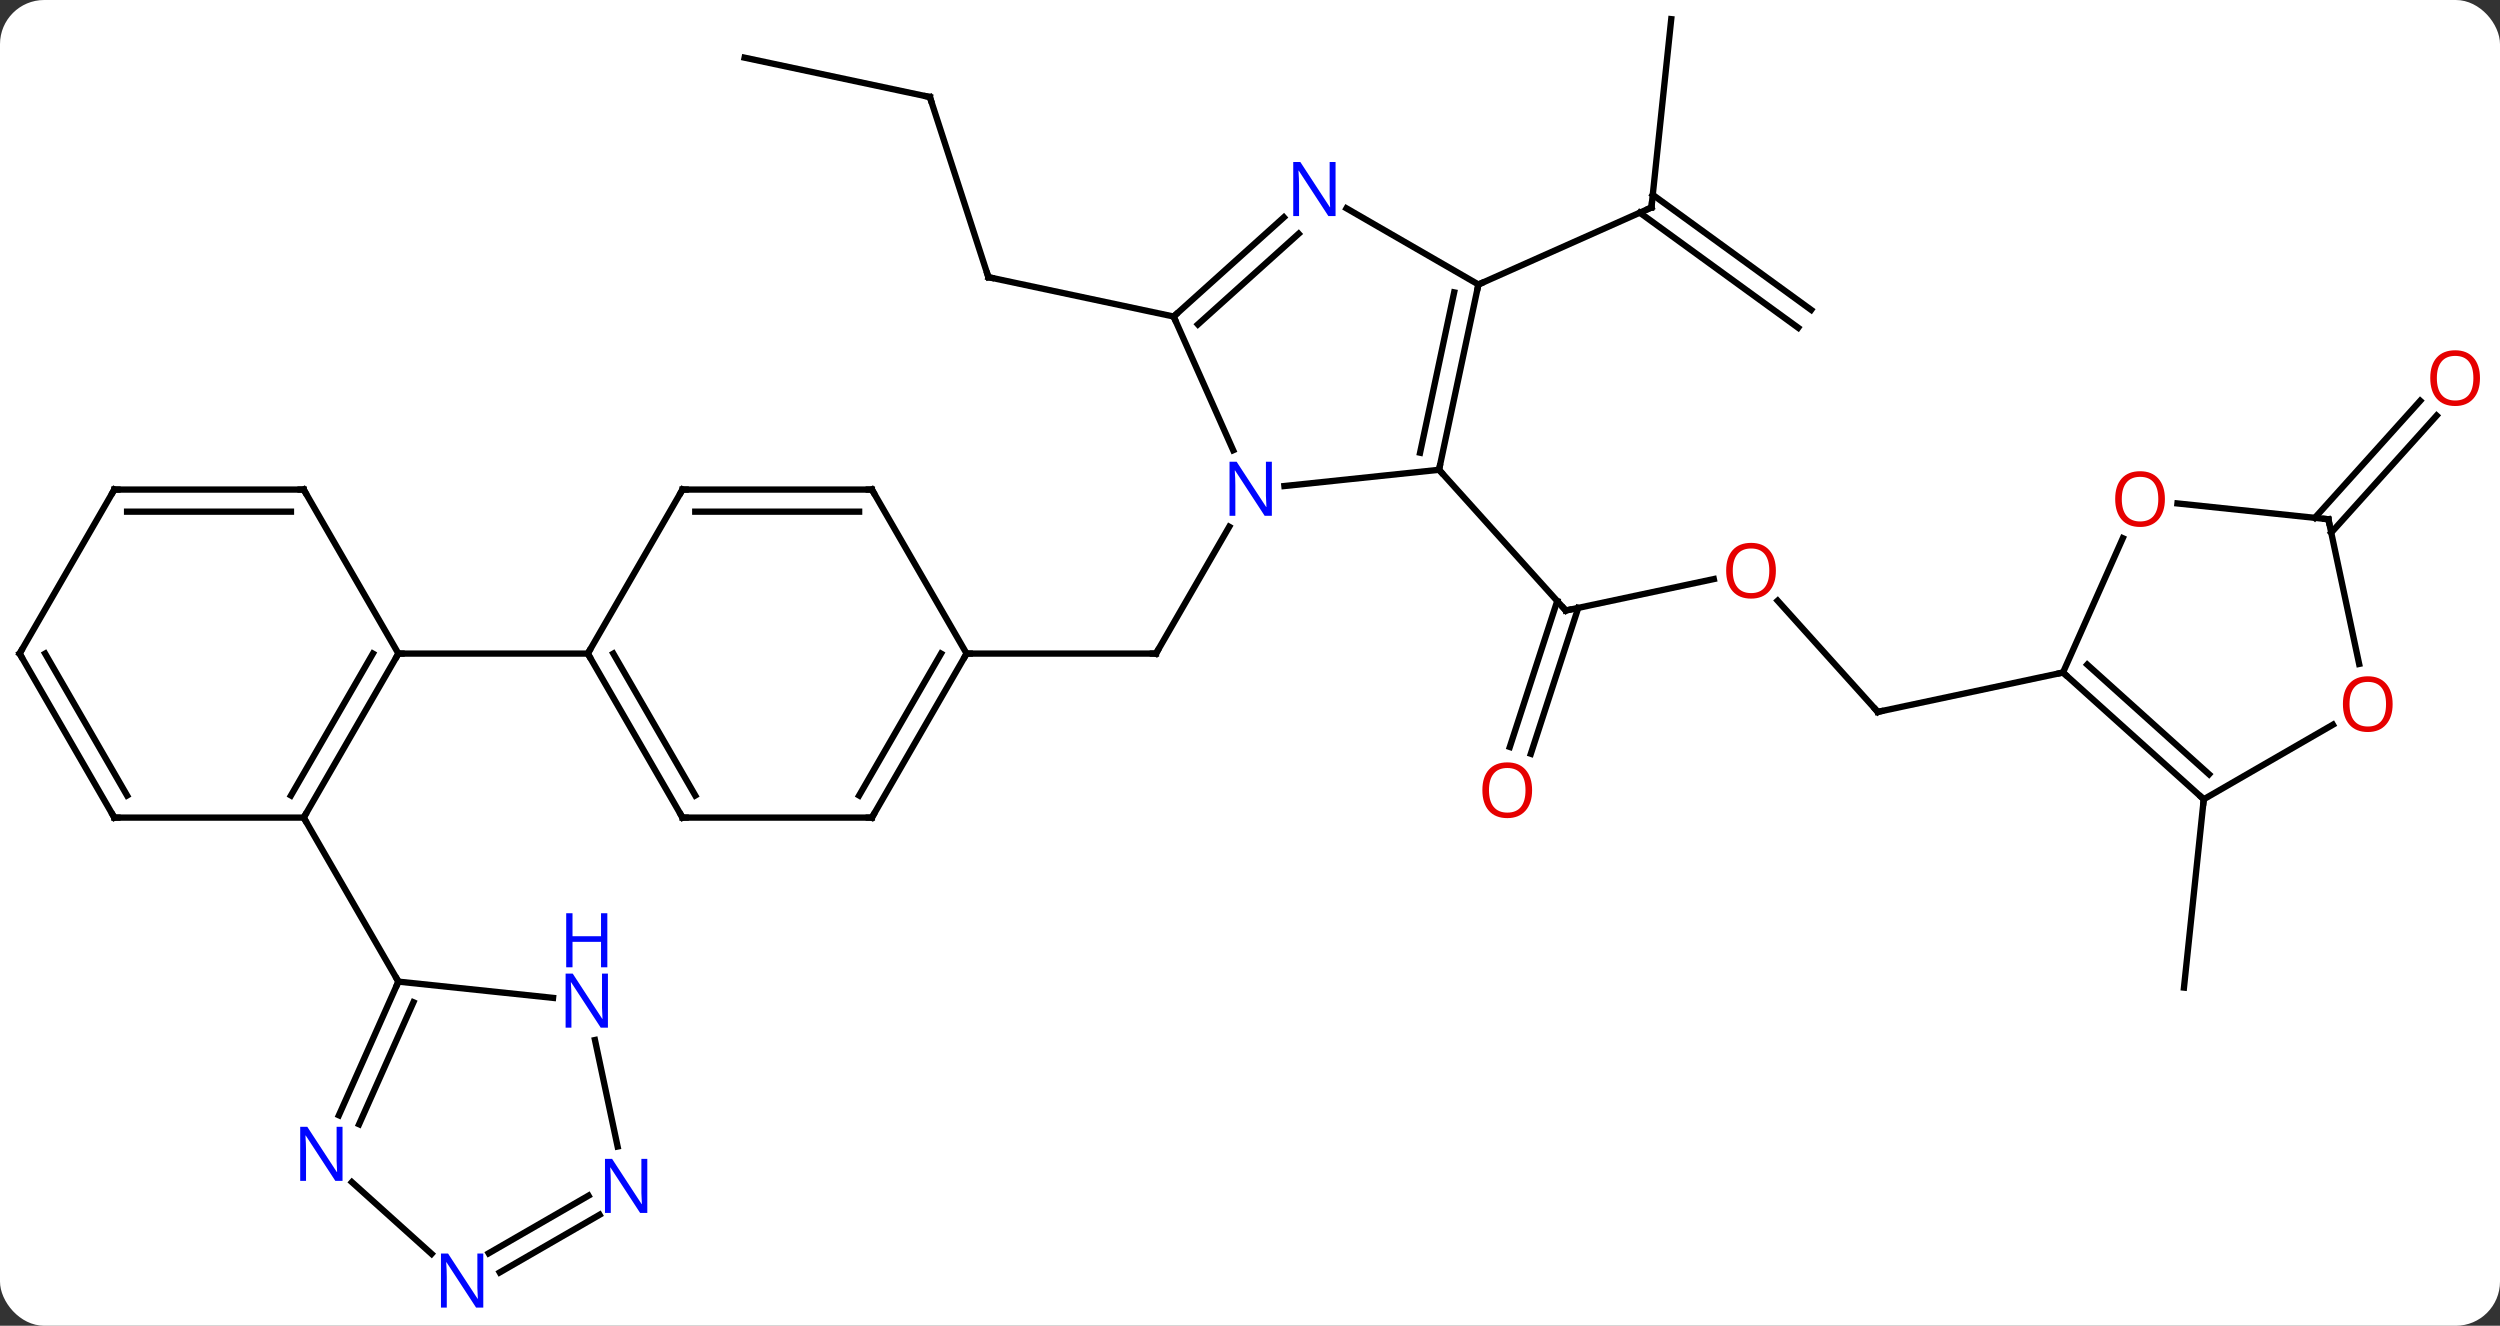 <svg width="396" viewBox="0 0 396 210" style="fill-opacity:1; color-rendering:auto; color-interpolation:auto; text-rendering:auto; stroke:black; stroke-linecap:square; stroke-miterlimit:10; shape-rendering:auto; stroke-opacity:1; fill:black; stroke-dasharray:none; font-weight:normal; stroke-width:1; font-family:'Open Sans'; font-style:normal; stroke-linejoin:miter; font-size:12; stroke-dashoffset:0; image-rendering:auto;" height="210" class="cas-substance-image" xmlns:xlink="http://www.w3.org/1999/xlink" xmlns="http://www.w3.org/2000/svg"><rect x="0" y="0" width="396" height="210" fill="#333333" stroke="none"/><svg class="cas-substance-single-component"><rect y="0" x="0" width="396" stroke="none" ry="7" rx="7" height="210" fill="white" class="cas-substance-group"/><svg y="0" x="0" width="396" viewBox="0 0 396 210" style="fill:black;" height="210" class="cas-substance-single-component-image"><svg><g><g transform="translate(196,103)" style="text-rendering:geometricPrecision; color-rendering:optimizeQuality; color-interpolation:linearRGB; stroke-linecap:butt; image-rendering:optimizeQuality;"><line y2="-19.564" y1="0.528" x2="-1.291" x1="-12.891" style="fill:none;"/><line y2="0.528" y1="0.528" x2="-42.891" x1="-12.891" style="fill:none;"/><line y2="-11.278" y1="-6.294" x2="75.469" x1="52.017" style="fill:none;"/><line y2="15.32" y1="-7.796" x2="43.155" x1="50.665" style="fill:none;"/><line y2="16.401" y1="-6.714" x2="46.484" x1="53.993" style="fill:none;"/><line y2="-28.587" y1="-6.294" x2="31.944" x1="52.017" style="fill:none;"/><line y2="9.762" y1="-7.849" x2="101.436" x1="85.579" style="fill:none;"/><line y2="3.525" y1="9.762" x2="130.779" x1="101.436" style="fill:none;"/><line y2="-87.627" y1="-59.097" x2="-48.708" x1="-39.438" style="fill:none;"/><line y2="-52.86" y1="-59.097" x2="-10.095" x1="-39.438" style="fill:none;"/><line y2="-93.864" y1="-87.627" x2="-78.054" x1="-48.708" style="fill:none;"/><line y2="-99.969" y1="-70.134" x2="68.724" x1="65.586" style="fill:none;"/><line y2="-51.084" y1="-69.312" x2="88.83" x1="63.74" style="fill:none;"/><line y2="-53.916" y1="-72.144" x2="90.888" x1="65.797" style="fill:none;"/><line y2="-57.933" y1="-70.134" x2="38.181" x1="65.586" style="fill:none;"/><line y2="23.601" y1="53.436" x2="153.075" x1="149.94" style="fill:none;"/><line y2="-20.971" y1="-39.515" x2="170.667" x1="187.364" style="fill:none;"/><line y2="-18.629" y1="-37.173" x2="173.268" x1="189.965" style="fill:none;"/><line y2="-28.587" y1="-26.013" x2="31.944" x1="7.45" style="fill:none;"/><line y2="-52.86" y1="-31.685" x2="-10.095" x1="-0.666" style="fill:none;"/><line y2="-57.933" y1="-28.587" x2="38.181" x1="31.944" style="fill:none;"/><line y2="-56.684" y1="-31.291" x2="34.337" x1="28.941" style="fill:none;"/><line y2="-68.577" y1="-52.86" x2="7.363" x1="-10.095" style="fill:none;"/><line y2="-65.976" y1="-51.611" x2="9.705" x1="-6.251" style="fill:none;"/><line y2="-69.998" y1="-57.933" x2="17.285" x1="38.181" style="fill:none;"/><line y2="26.508" y1="0.528" x2="-57.891" x1="-42.891" style="fill:none;"/><line y2="23.008" y1="0.528" x2="-59.912" x1="-46.932" style="fill:none;"/><line y2="-25.452" y1="0.528" x2="-57.891" x1="-42.891" style="fill:none;"/><line y2="26.508" y1="26.508" x2="-87.891" x1="-57.891" style="fill:none;"/><line y2="-25.452" y1="-25.452" x2="-87.891" x1="-57.891" style="fill:none;"/><line y2="-21.952" y1="-21.952" x2="-85.87" x1="-59.912" style="fill:none;"/><line y2="0.528" y1="26.508" x2="-102.891" x1="-87.891" style="fill:none;"/><line y2="0.528" y1="23.008" x2="-98.85" x1="-85.87" style="fill:none;"/><line y2="0.528" y1="-25.452" x2="-102.891" x1="-87.891" style="fill:none;"/><line y2="0.528" y1="0.528" x2="-132.891" x1="-102.891" style="fill:none;"/><line y2="23.601" y1="3.525" x2="153.075" x1="130.779" style="fill:none;"/><line y2="19.648" y1="2.276" x2="153.915" x1="134.623" style="fill:none;"/><line y2="-17.749" y1="3.525" x2="140.253" x1="130.779" style="fill:none;"/><line y2="11.79" y1="23.601" x2="173.532" x1="153.075" style="fill:none;"/><line y2="-20.745" y1="-23.257" x2="172.818" x1="148.91" style="fill:none;"/><line y2="-20.745" y1="2.168" x2="172.818" x1="177.688" style="fill:none;"/><line y2="26.508" y1="0.528" x2="-147.891" x1="-132.891" style="fill:none;"/><line y2="23.008" y1="0.528" x2="-149.912" x1="-136.932" style="fill:none;"/><line y2="-25.452" y1="0.528" x2="-147.891" x1="-132.891" style="fill:none;"/><line y2="26.508" y1="26.508" x2="-177.891" x1="-147.891" style="fill:none;"/><line y2="52.491" y1="26.508" x2="-132.891" x1="-147.891" style="fill:none;"/><line y2="-25.452" y1="-25.452" x2="-177.891" x1="-147.891" style="fill:none;"/><line y2="-21.952" y1="-21.952" x2="-175.87" x1="-149.912" style="fill:none;"/><line y2="0.528" y1="26.508" x2="-192.891" x1="-177.891" style="fill:none;"/><line y2="0.528" y1="23.008" x2="-188.85" x1="-175.87" style="fill:none;"/><line y2="0.528" y1="-25.452" x2="-192.891" x1="-177.891" style="fill:none;"/><line y2="55.065" y1="52.491" x2="-108.397" x1="-132.891" style="fill:none;"/><line y2="73.663" y1="52.491" x2="-142.319" x1="-132.891" style="fill:none;"/><line y2="75.087" y1="55.761" x2="-139.122" x1="-130.516" style="fill:none;"/><line y2="78.606" y1="61.739" x2="-98.171" x1="-101.757" style="fill:none;"/><line y2="95.613" y1="84.252" x2="-127.637" x1="-140.257" style="fill:none;"/><line y2="95.518" y1="86.389" x2="-118.59" x1="-102.778" style="fill:none;"/><line y2="98.549" y1="89.42" x2="-116.84" x1="-101.028" style="fill:none;"/><path style="fill:none; stroke-miterlimit:5;" d="M-12.641 0.095 L-12.891 0.528 L-13.391 0.528"/><path style="fill:none; stroke-miterlimit:5;" d="M52.506 -6.398 L52.017 -6.294 L51.682 -6.666"/></g><g transform="translate(196,103)" style="stroke-linecap:butt; fill:rgb(230,0,0); text-rendering:geometricPrecision; color-rendering:optimizeQuality; image-rendering:optimizeQuality; font-family:'Open Sans'; stroke:rgb(230,0,0); color-interpolation:linearRGB; stroke-miterlimit:5;"><path style="stroke:none;" d="M85.3 -12.601 Q85.3 -10.539 84.261 -9.359 Q83.222 -8.179 81.379 -8.179 Q79.488 -8.179 78.457 -9.344 Q77.425 -10.508 77.425 -12.617 Q77.425 -14.711 78.457 -15.859 Q79.488 -17.008 81.379 -17.008 Q83.238 -17.008 84.269 -15.836 Q85.3 -14.664 85.3 -12.601 ZM78.472 -12.601 Q78.472 -10.867 79.215 -9.961 Q79.957 -9.054 81.379 -9.054 Q82.8 -9.054 83.527 -9.953 Q84.254 -10.851 84.254 -12.601 Q84.254 -14.336 83.527 -15.226 Q82.8 -16.117 81.379 -16.117 Q79.957 -16.117 79.215 -15.219 Q78.472 -14.32 78.472 -12.601 Z"/><path style="stroke:none;" d="M46.684 22.169 Q46.684 24.231 45.645 25.411 Q44.606 26.591 42.763 26.591 Q40.872 26.591 39.841 25.427 Q38.809 24.262 38.809 22.153 Q38.809 20.059 39.841 18.911 Q40.872 17.762 42.763 17.762 Q44.622 17.762 45.653 18.934 Q46.684 20.106 46.684 22.169 ZM39.856 22.169 Q39.856 23.903 40.599 24.809 Q41.341 25.716 42.763 25.716 Q44.184 25.716 44.911 24.817 Q45.638 23.919 45.638 22.169 Q45.638 20.434 44.911 19.544 Q44.184 18.653 42.763 18.653 Q41.341 18.653 40.599 19.552 Q39.856 20.45 39.856 22.169 Z"/><path style="fill:none; stroke:black;" d="M101.101 9.39 L101.436 9.762 L101.925 9.658"/><path style="fill:none; stroke:black;" d="M-39.593 -59.572 L-39.438 -59.097 L-38.949 -58.993"/><path style="fill:none; stroke:black;" d="M-48.553 -87.151 L-48.708 -87.627 L-49.197 -87.731"/><path style="fill:none; stroke:black;" d="M65.638 -70.631 L65.586 -70.134 L65.129 -69.931"/><path style="stroke:none;" d="M196.828 -43.108 Q196.828 -41.046 195.789 -39.866 Q194.75 -38.686 192.907 -38.686 Q191.016 -38.686 189.985 -39.85 Q188.953 -41.015 188.953 -43.124 Q188.953 -45.218 189.985 -46.366 Q191.016 -47.515 192.907 -47.515 Q194.766 -47.515 195.797 -46.343 Q196.828 -45.171 196.828 -43.108 ZM190 -43.108 Q190 -41.374 190.743 -40.468 Q191.485 -39.561 192.907 -39.561 Q194.328 -39.561 195.055 -40.46 Q195.782 -41.358 195.782 -43.108 Q195.782 -44.843 195.055 -45.733 Q194.328 -46.624 192.907 -46.624 Q191.485 -46.624 190.743 -45.725 Q190 -44.827 190 -43.108 Z"/><path style="fill:rgb(0,5,255); stroke:none;" d="M5.461 -21.296 L4.32 -21.296 L-0.368 -28.483 L-0.414 -28.483 Q-0.321 -27.218 -0.321 -26.171 L-0.321 -21.296 L-1.243 -21.296 L-1.243 -29.858 L-0.118 -29.858 L4.554 -22.702 L4.601 -22.702 Q4.601 -22.858 4.554 -23.718 Q4.507 -24.577 4.523 -24.952 L4.523 -29.858 L5.461 -29.858 L5.461 -21.296 Z"/><path style="fill:none; stroke:black;" d="M32.048 -29.076 L31.944 -28.587 L32.279 -28.215"/><path style="fill:none; stroke:black;" d="M-9.723 -53.194 L-10.095 -52.86 L-9.892 -52.403"/><path style="fill:none; stroke:black;" d="M38.077 -57.444 L38.181 -57.933 L38.638 -58.136"/><path style="fill:rgb(0,5,255); stroke:none;" d="M15.553 -68.777 L14.412 -68.777 L9.724 -75.964 L9.678 -75.964 Q9.771 -74.699 9.771 -73.652 L9.771 -68.777 L8.849 -68.777 L8.849 -77.339 L9.974 -77.339 L14.646 -70.183 L14.693 -70.183 Q14.693 -70.339 14.646 -71.199 Q14.599 -72.058 14.615 -72.433 L14.615 -77.339 L15.553 -77.339 L15.553 -68.777 Z"/><path style="fill:none; stroke:black;" d="M-43.141 0.961 L-42.891 0.528 L-42.391 0.528"/><path style="fill:none; stroke:black;" d="M-57.641 26.075 L-57.891 26.508 L-58.391 26.508"/><path style="fill:none; stroke:black;" d="M-57.641 -25.019 L-57.891 -25.452 L-58.391 -25.452"/><path style="fill:none; stroke:black;" d="M-87.391 26.508 L-87.891 26.508 L-88.141 26.075"/><path style="fill:none; stroke:black;" d="M-87.391 -25.452 L-87.891 -25.452 L-88.141 -25.019"/><path style="fill:none; stroke:black;" d="M-102.641 0.961 L-102.891 0.528 L-102.641 0.095"/><path style="fill:none; stroke:black;" d="M131.151 3.86 L130.779 3.525 L130.29 3.629"/><path style="fill:none; stroke:black;" d="M152.703 23.266 L153.075 23.601 L153.023 24.098"/><path style="stroke:none;" d="M146.921 -23.95 Q146.921 -21.888 145.881 -20.708 Q144.842 -19.528 142.999 -19.528 Q141.108 -19.528 140.077 -20.692 Q139.046 -21.857 139.046 -23.966 Q139.046 -26.06 140.077 -27.208 Q141.108 -28.357 142.999 -28.357 Q144.858 -28.357 145.889 -27.185 Q146.921 -26.013 146.921 -23.95 ZM140.092 -23.95 Q140.092 -22.216 140.835 -21.31 Q141.577 -20.403 142.999 -20.403 Q144.421 -20.403 145.147 -21.302 Q145.874 -22.2 145.874 -23.95 Q145.874 -25.685 145.147 -26.575 Q144.421 -27.466 142.999 -27.466 Q141.577 -27.466 140.835 -26.567 Q140.092 -25.669 140.092 -23.95 Z"/><path style="stroke:none;" d="M182.993 8.531 Q182.993 10.593 181.953 11.773 Q180.914 12.953 179.071 12.953 Q177.18 12.953 176.149 11.789 Q175.118 10.624 175.118 8.515 Q175.118 6.421 176.149 5.273 Q177.18 4.124 179.071 4.124 Q180.93 4.124 181.961 5.296 Q182.993 6.468 182.993 8.531 ZM176.164 8.531 Q176.164 10.265 176.907 11.171 Q177.649 12.078 179.071 12.078 Q180.493 12.078 181.219 11.179 Q181.946 10.281 181.946 8.531 Q181.946 6.796 181.219 5.906 Q180.493 5.015 179.071 5.015 Q177.649 5.015 176.907 5.913 Q176.164 6.812 176.164 8.531 Z"/><path style="fill:none; stroke:black;" d="M172.321 -20.797 L172.818 -20.745 L172.922 -20.256"/><path style="fill:none; stroke:black;" d="M-133.141 0.961 L-132.891 0.528 L-132.391 0.528"/><path style="fill:none; stroke:black;" d="M-147.641 26.075 L-147.891 26.508 L-147.641 26.941"/><path style="fill:none; stroke:black;" d="M-147.641 -25.019 L-147.891 -25.452 L-148.391 -25.452"/><path style="fill:none; stroke:black;" d="M-177.391 26.508 L-177.891 26.508 L-178.141 26.075"/><path style="fill:none; stroke:black;" d="M-177.391 -25.452 L-177.891 -25.452 L-178.141 -25.019"/><path style="fill:none; stroke:black;" d="M-192.641 0.961 L-192.891 0.528 L-192.641 0.095"/><path style="fill:none; stroke:black;" d="M-133.094 52.948 L-132.891 52.491 L-133.141 52.058"/><path style="fill:rgb(0,5,255); stroke:none;" d="M-99.704 59.782 L-100.845 59.782 L-105.533 52.595 L-105.579 52.595 Q-105.486 53.86 -105.486 54.907 L-105.486 59.782 L-106.408 59.782 L-106.408 51.22 L-105.283 51.22 L-100.611 58.376 L-100.564 58.376 Q-100.564 58.22 -100.611 57.36 Q-100.658 56.501 -100.642 56.126 L-100.642 51.22 L-99.704 51.22 L-99.704 59.782 Z"/><path style="fill:rgb(0,5,255); stroke:none;" d="M-99.798 50.22 L-100.798 50.22 L-100.798 46.188 L-105.314 46.188 L-105.314 50.22 L-106.314 50.22 L-106.314 41.657 L-105.314 41.657 L-105.314 45.298 L-100.798 45.298 L-100.798 41.657 L-99.798 41.657 L-99.798 50.22 Z"/><path style="fill:rgb(0,5,255); stroke:none;" d="M-141.743 84.052 L-142.884 84.052 L-147.572 76.865 L-147.618 76.865 Q-147.525 78.13 -147.525 79.177 L-147.525 84.052 L-148.447 84.052 L-148.447 75.49 L-147.322 75.49 L-142.65 82.646 L-142.603 82.646 Q-142.603 82.49 -142.65 81.63 Q-142.697 80.771 -142.681 80.396 L-142.681 75.49 L-141.743 75.49 L-141.743 84.052 Z"/><path style="fill:rgb(0,5,255); stroke:none;" d="M-93.467 89.125 L-94.608 89.125 L-99.296 81.938 L-99.342 81.938 Q-99.249 83.203 -99.249 84.25 L-99.249 89.125 L-100.171 89.125 L-100.171 80.563 L-99.046 80.563 L-94.374 87.719 L-94.327 87.719 Q-94.327 87.563 -94.374 86.703 Q-94.421 85.844 -94.405 85.469 L-94.405 80.563 L-93.467 80.563 L-93.467 89.125 Z"/><path style="fill:rgb(0,5,255); stroke:none;" d="M-119.447 104.125 L-120.588 104.125 L-125.276 96.938 L-125.322 96.938 Q-125.229 98.203 -125.229 99.25 L-125.229 104.125 L-126.151 104.125 L-126.151 95.563 L-125.026 95.563 L-120.354 102.719 L-120.307 102.719 Q-120.307 102.563 -120.354 101.703 Q-120.401 100.844 -120.385 100.469 L-120.385 95.563 L-119.447 95.563 L-119.447 104.125 Z"/></g></g></svg></svg></svg></svg>